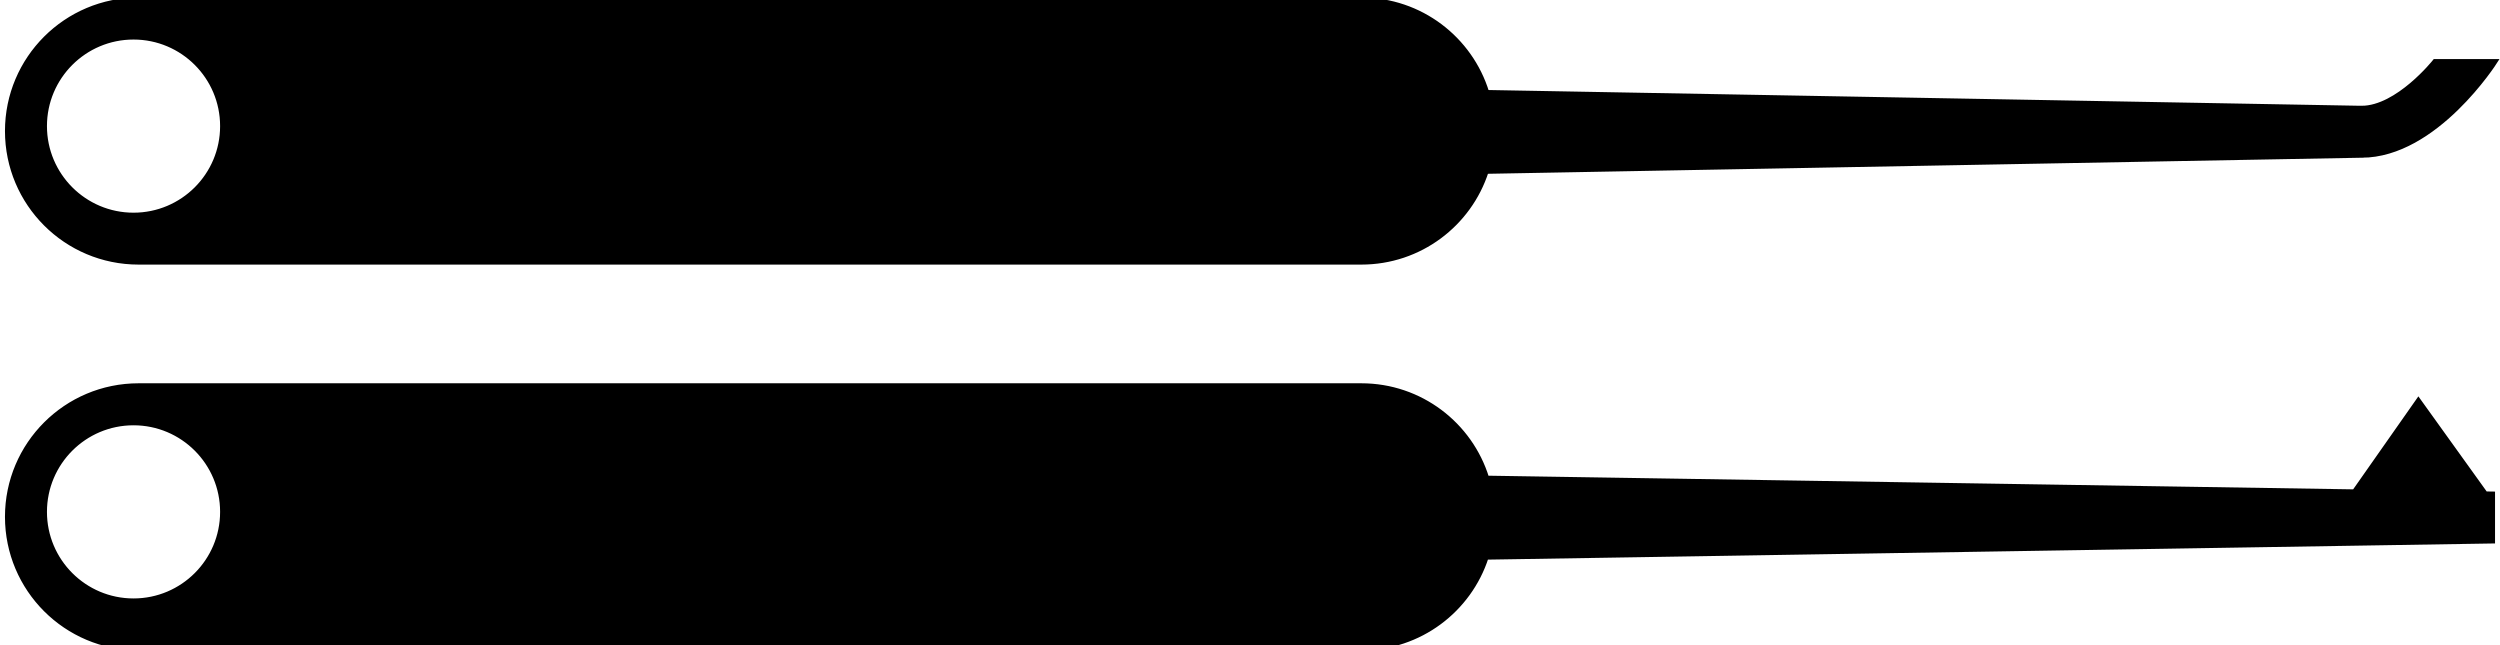 <?xml version="1.0" encoding="UTF-8" standalone="no"?>
<svg width="337px" height="87px" viewBox="0 0 337 87" version="1.1" xmlns="http://www.w3.org/2000/svg" xmlns:xlink="http://www.w3.org/1999/xlink" xmlns:sketch="http://www.bohemiancoding.com/sketch/ns">
    <title>short_hook</title>
    <description>Created with Sketch (http://www.bohemiancoding.com/sketch)</description>
    <defs></defs>
    <g id="Page-1" stroke="none" stroke-width="1" fill="none" fill-rule="evenodd" sketch:type="MSPage">
        <path d="M200.338,23.101 C198.045,30.202 191.378,35.337 183.512,35.337 L18.678,35.337 C8.909,35.337 1,27.426 1,17.667 C1,7.906 8.915,-0.003 18.678,-0.003 L183.512,-0.003 C191.467,-0.003 198.188,5.243 200.41,12.461 L318.331,14.591 L318.331,20.931 L200.338,23.101 Z M18,29 C24.627,29 30,23.627 30,17 C30,10.373 24.627,5 18,5 C11.373,5 6,10.373 6,17 C6,23.627 11.373,29 18,29 Z M318.331,20.931 C328.331,20.931 336.331,8.291 336.331,8.291 L328.231,8.291 C328.231,8.291 323.231,14.591 318.331,14.591 L318.331,20.931 Z" id="rect2985-6-3-4-5-4-2" stroke="#000000" stroke-width="0.66" fill="#000000" sketch:type="MSShapeGroup"></path>
        <path d="M317.374,66.297 L200.407,64.451 C198.182,57.238 191.463,51.997 183.512,51.997 L18.678,51.997 C8.915,51.997 1,59.906 1,69.667 C1,79.426 8.909,87.337 18.678,87.337 L183.512,87.337 C191.375,87.337 198.039,82.207 200.335,75.111 L200.335,75.111 L336,72.931 L336,66.591 L333.633,66.554 L335,66.531 L326,54 L317.374,66.297 Z M18,81 C24.627,81 30,75.627 30,69 C30,62.373 24.627,57 18,57 C11.373,57 6,62.373 6,69 C6,75.627 11.373,81 18,81 Z" id="rect2985-6-3-4-5-4-2" stroke="#000000" stroke-width="0.66" fill="#000000" sketch:type="MSShapeGroup"></path>
    </g>
</svg>